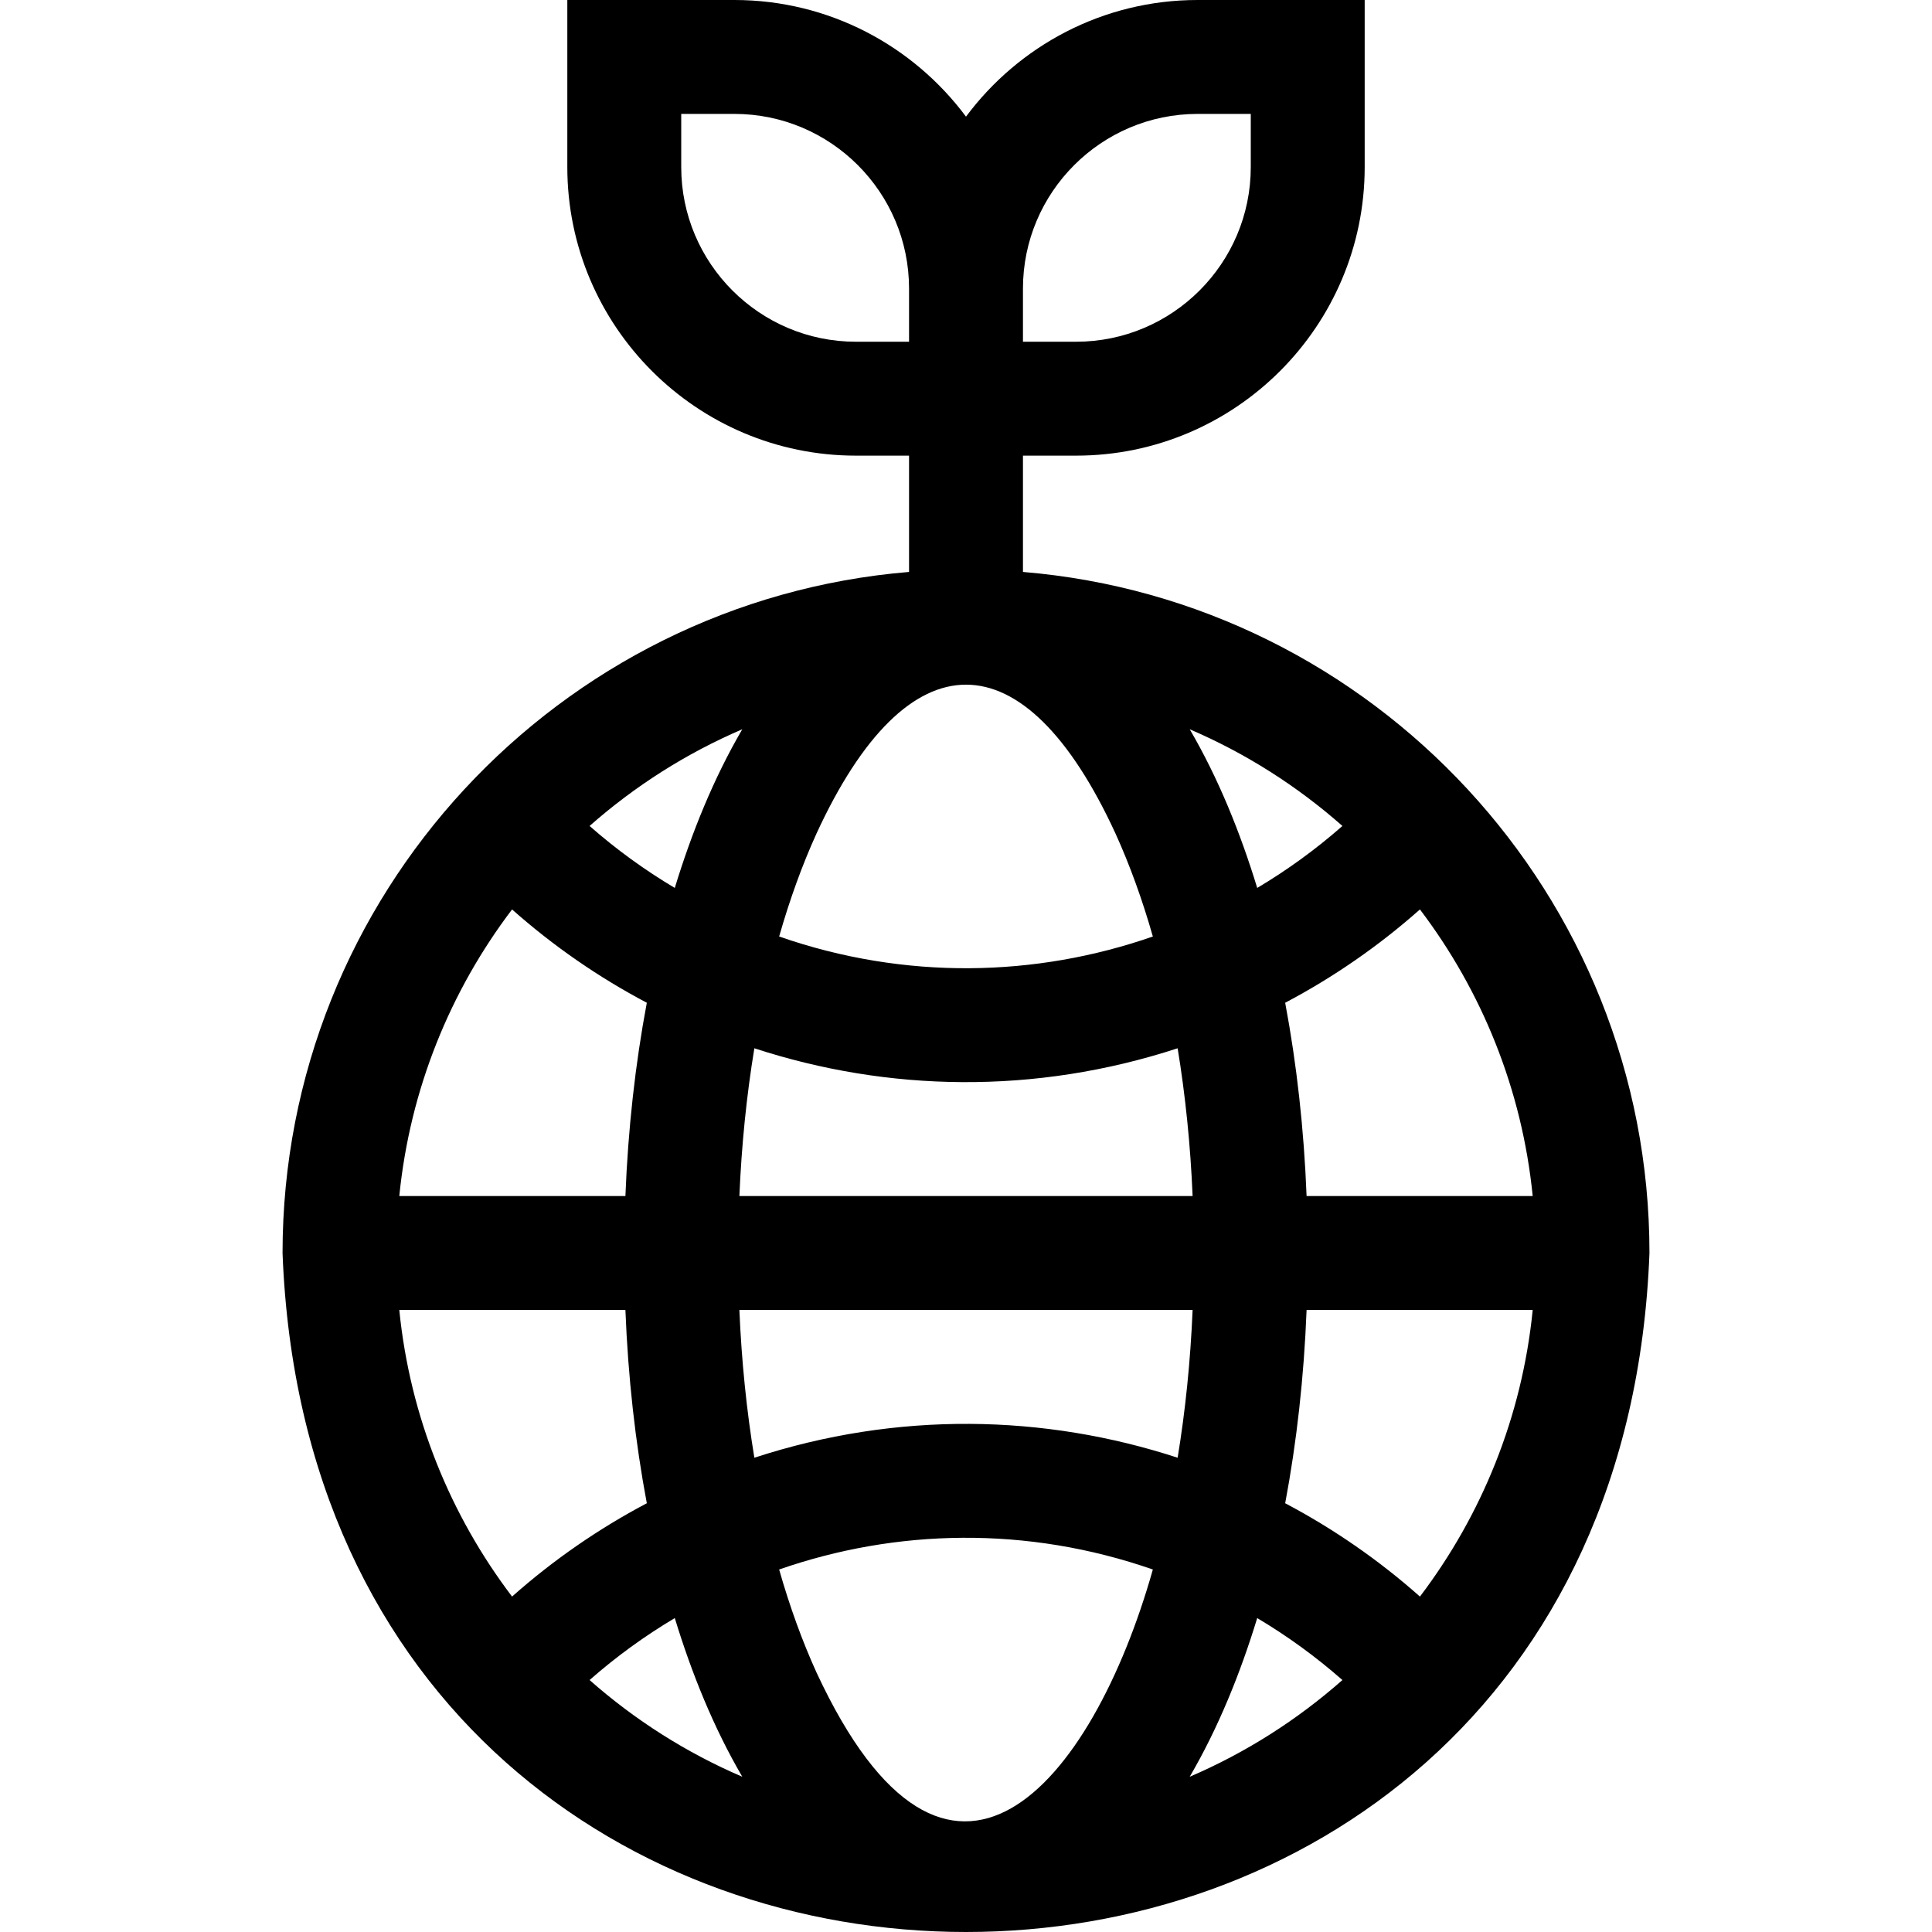 <svg id="Layer_1" enable-background="new 0 0 508.825 508.825" height="512" viewBox="0 0 508.825 508.825" width="512" xmlns="http://www.w3.org/2000/svg"><path d="m269.413 150.63v-30.63h14c41.907 0 76-34.093 76-76v-44h-44c-24.955 0-47.136 12.093-61 30.723-13.865-18.63-36.045-30.723-61-30.723h-44v44c0 41.907 34.093 76 76 76h14v30.63c-92.26 7.648-165 85.169-165 179.37 9.05 238.467 350.987 238.401 360-.002 0-94.199-72.741-171.72-165-179.368zm46-120.63h14v14c0 25.364-20.636 46-46 46h-14v-14c0-25.364 20.635-46 46-46zm-90 60c-25.364 0-46-20.636-46-46v-14h14c25.364 0 46 20.636 46 46v14zm148.552 330.484c-10.848-9.623-22.776-17.867-35.49-24.578 3.039-16.146 4.945-33.271 5.638-50.906h59.551c-2.809 28.17-13.448 54.066-29.699 75.484zm-268.804-75.484h59.551c.692 17.636 2.599 34.761 5.638 50.906-12.714 6.711-24.642 14.955-35.49 24.578-16.25-21.418-26.89-47.314-29.699-75.484zm29.699-105.484c10.848 9.623 22.776 17.867 35.49 24.578-3.039 16.145-4.945 33.27-5.638 50.906h-59.551c2.809-28.17 13.449-54.066 29.699-75.484zm178.471-47.452c14.773 6.334 28.329 14.977 40.218 25.469-6.986 6.143-14.504 11.603-22.441 16.319-4.426-14.501-10.242-28.909-17.777-41.788zm-19.541 27.471c3.768 8.29 7.056 17.382 9.834 27.11-30.767 10.716-65.24 11.558-98.423 0 2.778-9.727 6.065-18.82 9.834-27.11 24.061-52.293 54.698-52.283 78.755 0zm-99.06 95.465c.568-13.441 1.898-26.496 3.943-38.917 35.073 11.46 73.805 12.311 111.479 0 2.044 12.421 3.375 25.476 3.943 38.917zm119.365 30c-.568 13.441-1.898 26.496-3.943 38.917-35.073-11.46-73.805-12.311-111.479 0-2.045-12.421-3.375-25.476-3.943-38.917zm-136.377-111.148c-7.938-4.717-15.455-10.177-22.441-16.319 11.889-10.492 25.444-19.135 40.218-25.469-7.536 12.879-13.352 27.286-17.777 41.788zm0 192.296c4.424 14.502 10.241 28.909 17.776 41.789-14.774-6.334-28.329-14.977-40.218-25.469 6.987-6.143 14.504-11.603 22.442-16.32zm37.317 14.317c-3.769-8.29-7.056-17.382-9.834-27.11 30.767-10.716 65.24-11.558 98.423 0-16.096 56.955-53.93 101.708-88.589 27.11zm116.072-14.317c7.938 4.717 15.455 10.177 22.441 16.319-11.889 10.492-25.444 19.135-40.218 25.469 7.536-12.879 13.352-27.286 17.777-41.788zm13.006-111.148c-.692-17.636-2.599-34.761-5.638-50.906 12.714-6.711 24.642-14.956 35.49-24.578 16.25 21.419 26.89 47.314 29.699 75.484z"/></svg>